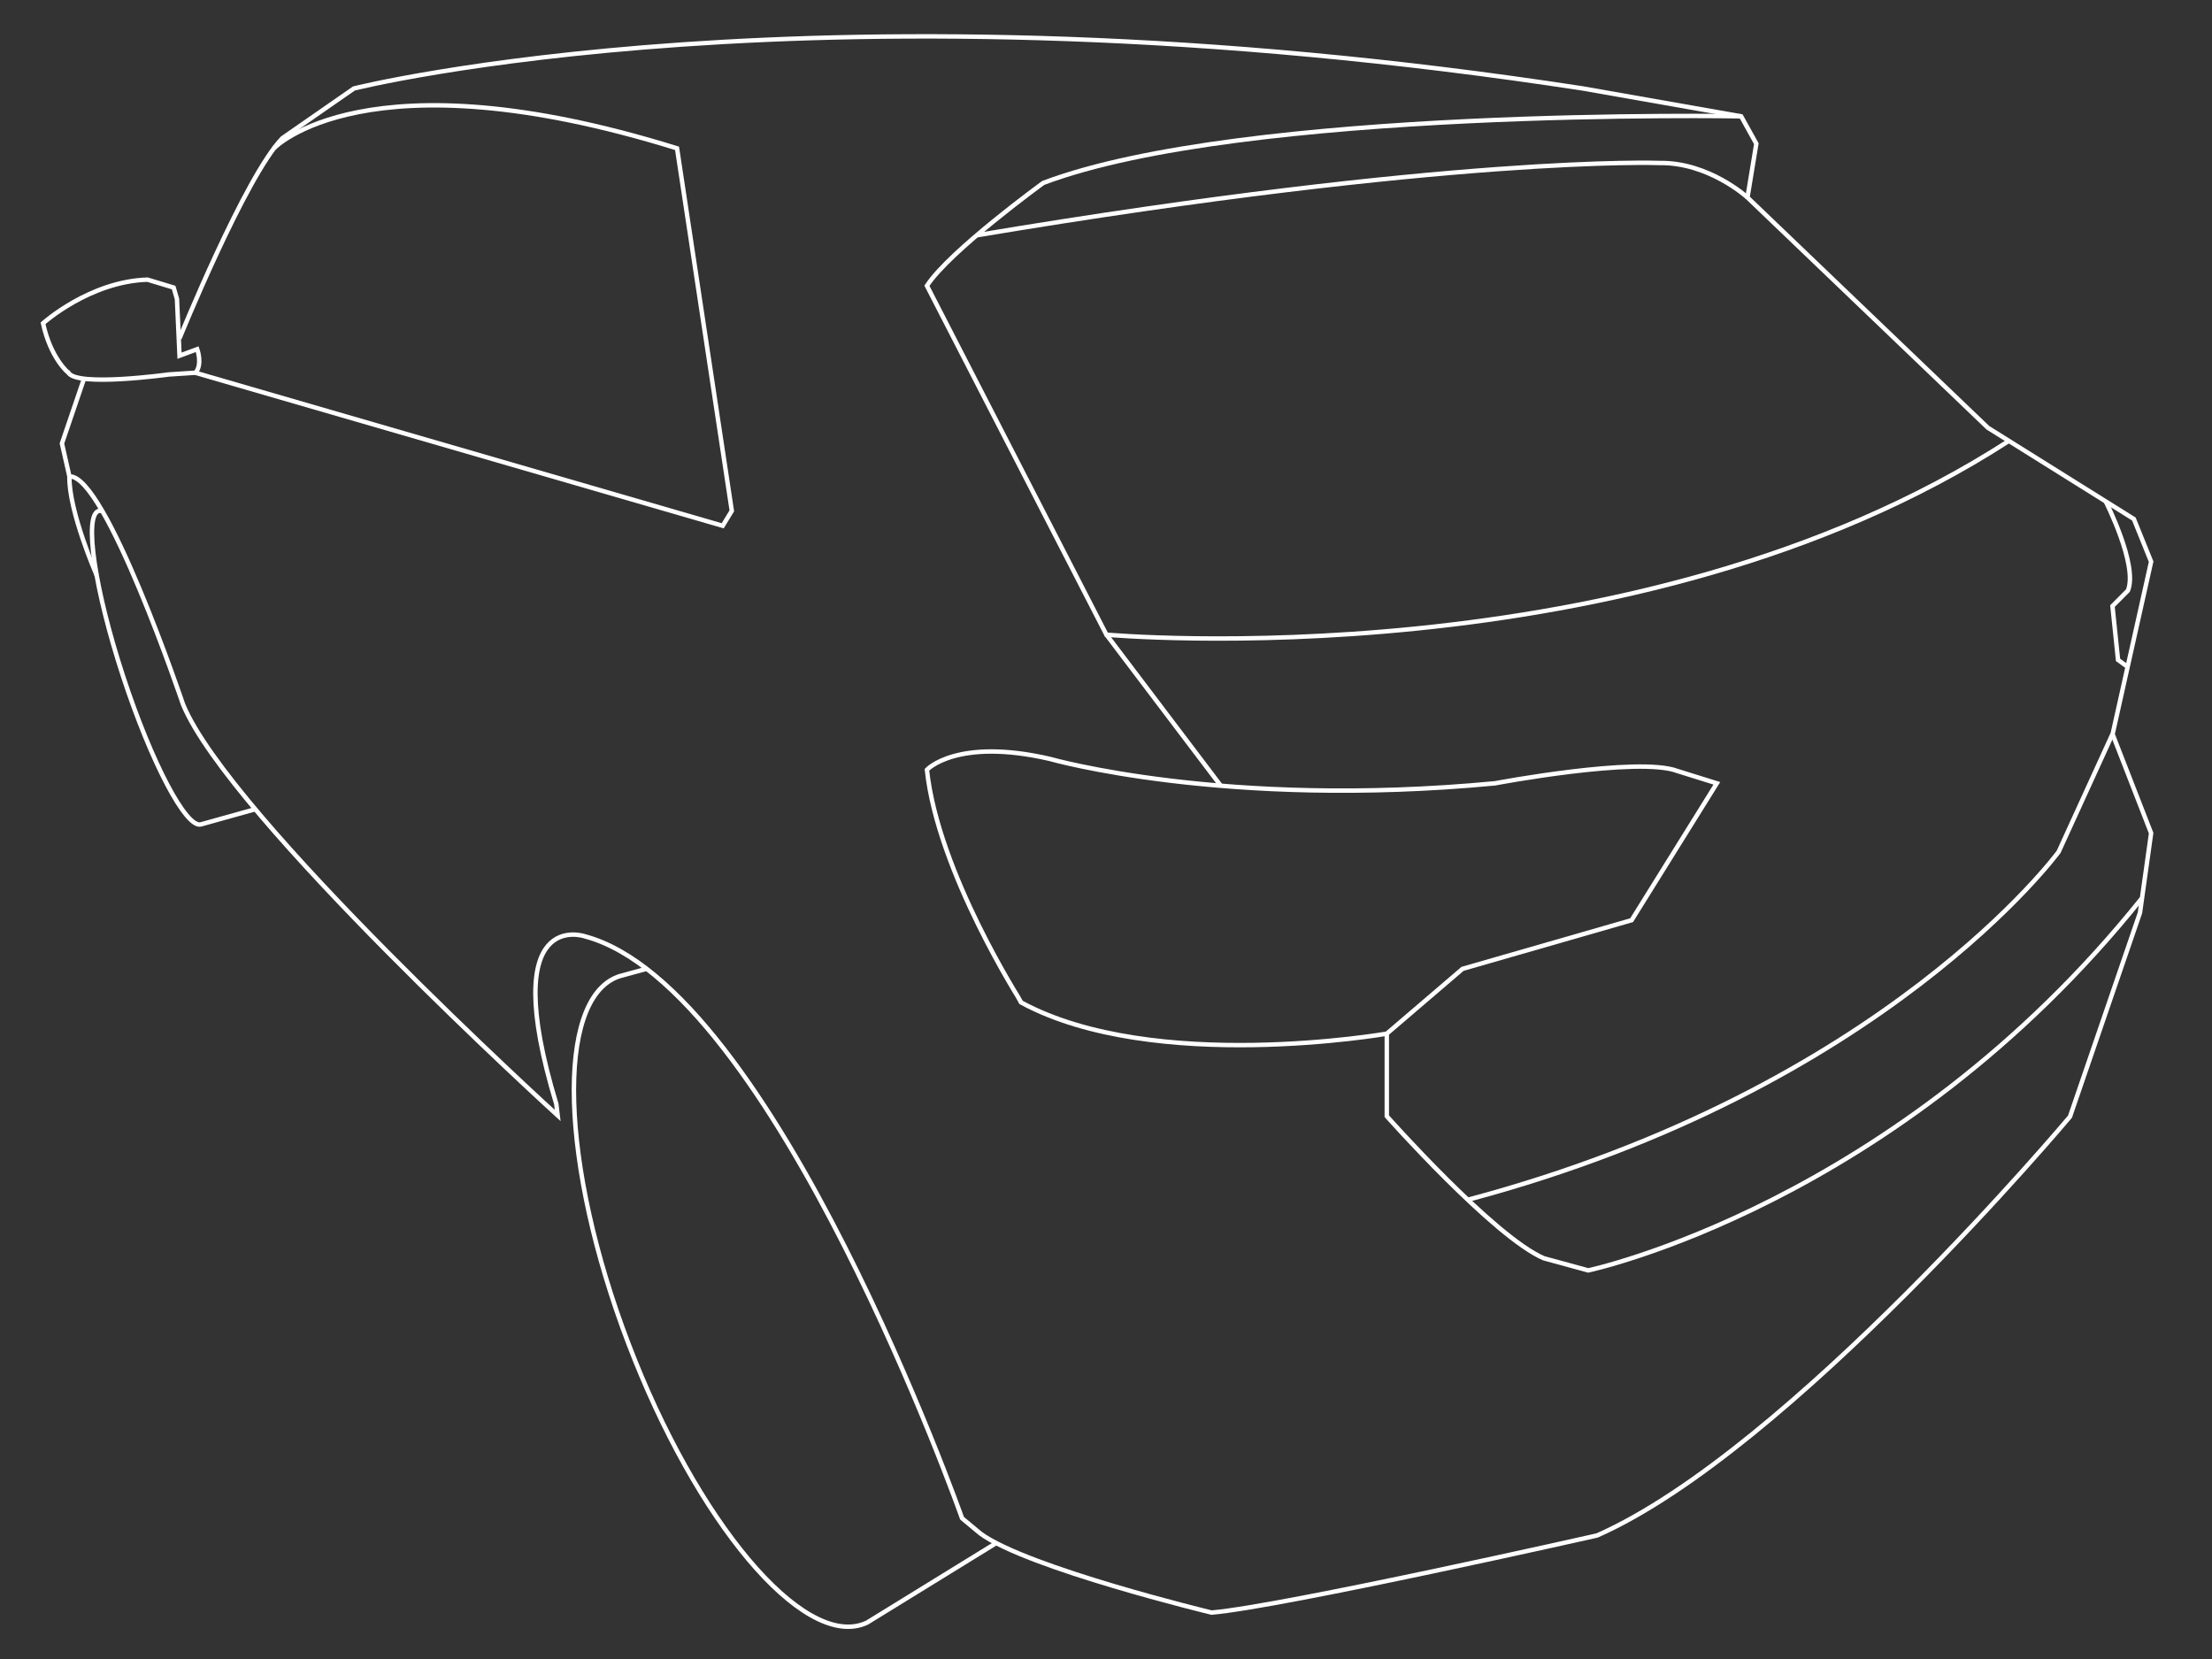 <svg width="500" height="375" viewBox="0 0 500 375" fill="none" xmlns="http://www.w3.org/2000/svg">
<rect x="0" y="0" width="500" height="375" fill="#333333" stroke="none"/>
<path d="M40.57 76.509C40.57 76.509 55.47 39.819 63.84 31.219L80 19.999C80 19.999 185.14 -6.501 357.8 19.999L393.57 26.299L397 32.479L395 44.639L449.34 96.689L482.34 117.32L486.24 126.96L477.53 165.96L486.24 188.32L483.72 206.32L467.9 252.41C467.9 252.41 404.58 327.82 361 347.08C361 347.08 289.92 363.13 273.87 364.51C273.87 364.51 232.14 354.42 221.59 346.62L217.46 343.18C217.46 343.18 175 223 132.17 211.64C132.17 211.64 112.17 204.76 125.75 249.55L126.06 252.15C126.06 252.15 51.76 184.59 41.37 159.21C41.37 159.21 23.83 107.21 15.69 107.69L14 100.24L19 85.569" stroke="white" stroke-miterlimit="10"/>
<path d="M22.941 115.5C22.721 115.444 22.491 115.444 22.271 115.5C18.931 116.6 21.421 133.34 27.831 152.9C34.241 172.46 42.131 187.42 45.471 186.33L57.711 182.91" stroke="white" stroke-miterlimit="10"/>
<path d="M21.841 130C21.841 130 15.521 115.54 15.691 107.68" stroke="white" stroke-miterlimit="10"/>
<path d="M225.181 348.79L195.961 366.79C195.751 366.88 195.531 366.98 195.311 367.06C181.311 372.41 157.411 344.01 142.021 303.63C126.631 263.25 125.541 226.17 139.581 220.82L140.071 220.65L146.211 218.97" stroke="white" stroke-miterlimit="10"/>
<path d="M9.73 73.07C9.73 73.07 20.23 63.62 33.34 63.21L39.251 65L40.001 67.57L40.581 80.41L44.581 78.92C44.581 78.92 45.84 82.41 44.181 84.25L38.1 84.65C38.1 84.65 17.41 87.52 15.46 84.25C15.4 84.25 11.45 81 9.73 73.07Z" stroke="white" stroke-miterlimit="10"/>
<path d="M61.909 33.53C61.909 33.53 82.639 11.65 153.039 33.53L165.419 115.47L163.359 118.85L44.119 84.25" stroke="white" stroke-miterlimit="10"/>
<path d="M393.57 26.289C393.57 26.289 281.06 24.229 235.82 41.349C235.82 41.349 214.72 56.639 209.52 64.589L250.09 143.46C250.09 143.46 369.6 154.3 454.09 99.659" stroke="white" stroke-miterlimit="10"/>
<path d="M209.52 174C209.52 174 216.25 166.66 237.34 171.55C237.34 171.55 276.78 182.86 337.93 177.06C337.93 177.06 370.34 170.92 379.2 174.29L388.07 177.06L368.81 208L330.59 219L313.47 233.65C313.47 233.65 260.89 242.82 230.92 226.65C230.92 226.62 212 197.27 209.52 174Z" stroke="white" stroke-miterlimit="10"/>
<path d="M313.471 233.66V252.31C313.471 252.31 337.621 279.52 348.941 284.41L359.001 287.16C359.001 287.16 428.531 272.47 484.111 203.08" stroke="white" stroke-miterlimit="10"/>
<path d="M477.499 165.94L465.339 192.54C465.339 192.54 426.229 246.07 331.779 271.2" stroke="white" stroke-miterlimit="10"/>
<path d="M476 113.4C476 113.4 483.31 127.76 481 133.49L477.5 137L478.76 149.16L480.89 150.71" stroke="white" stroke-miterlimit="10"/>
<path d="M395 44.64C395 44.64 386.29 36.64 375.05 36.84C375.05 36.84 328.72 35.11 220.84 53.17" stroke="white" stroke-miterlimit="10"/>
<path d="M250.09 143.46L275.98 177.66" stroke="white" stroke-miterlimit="10"/>
</svg>

